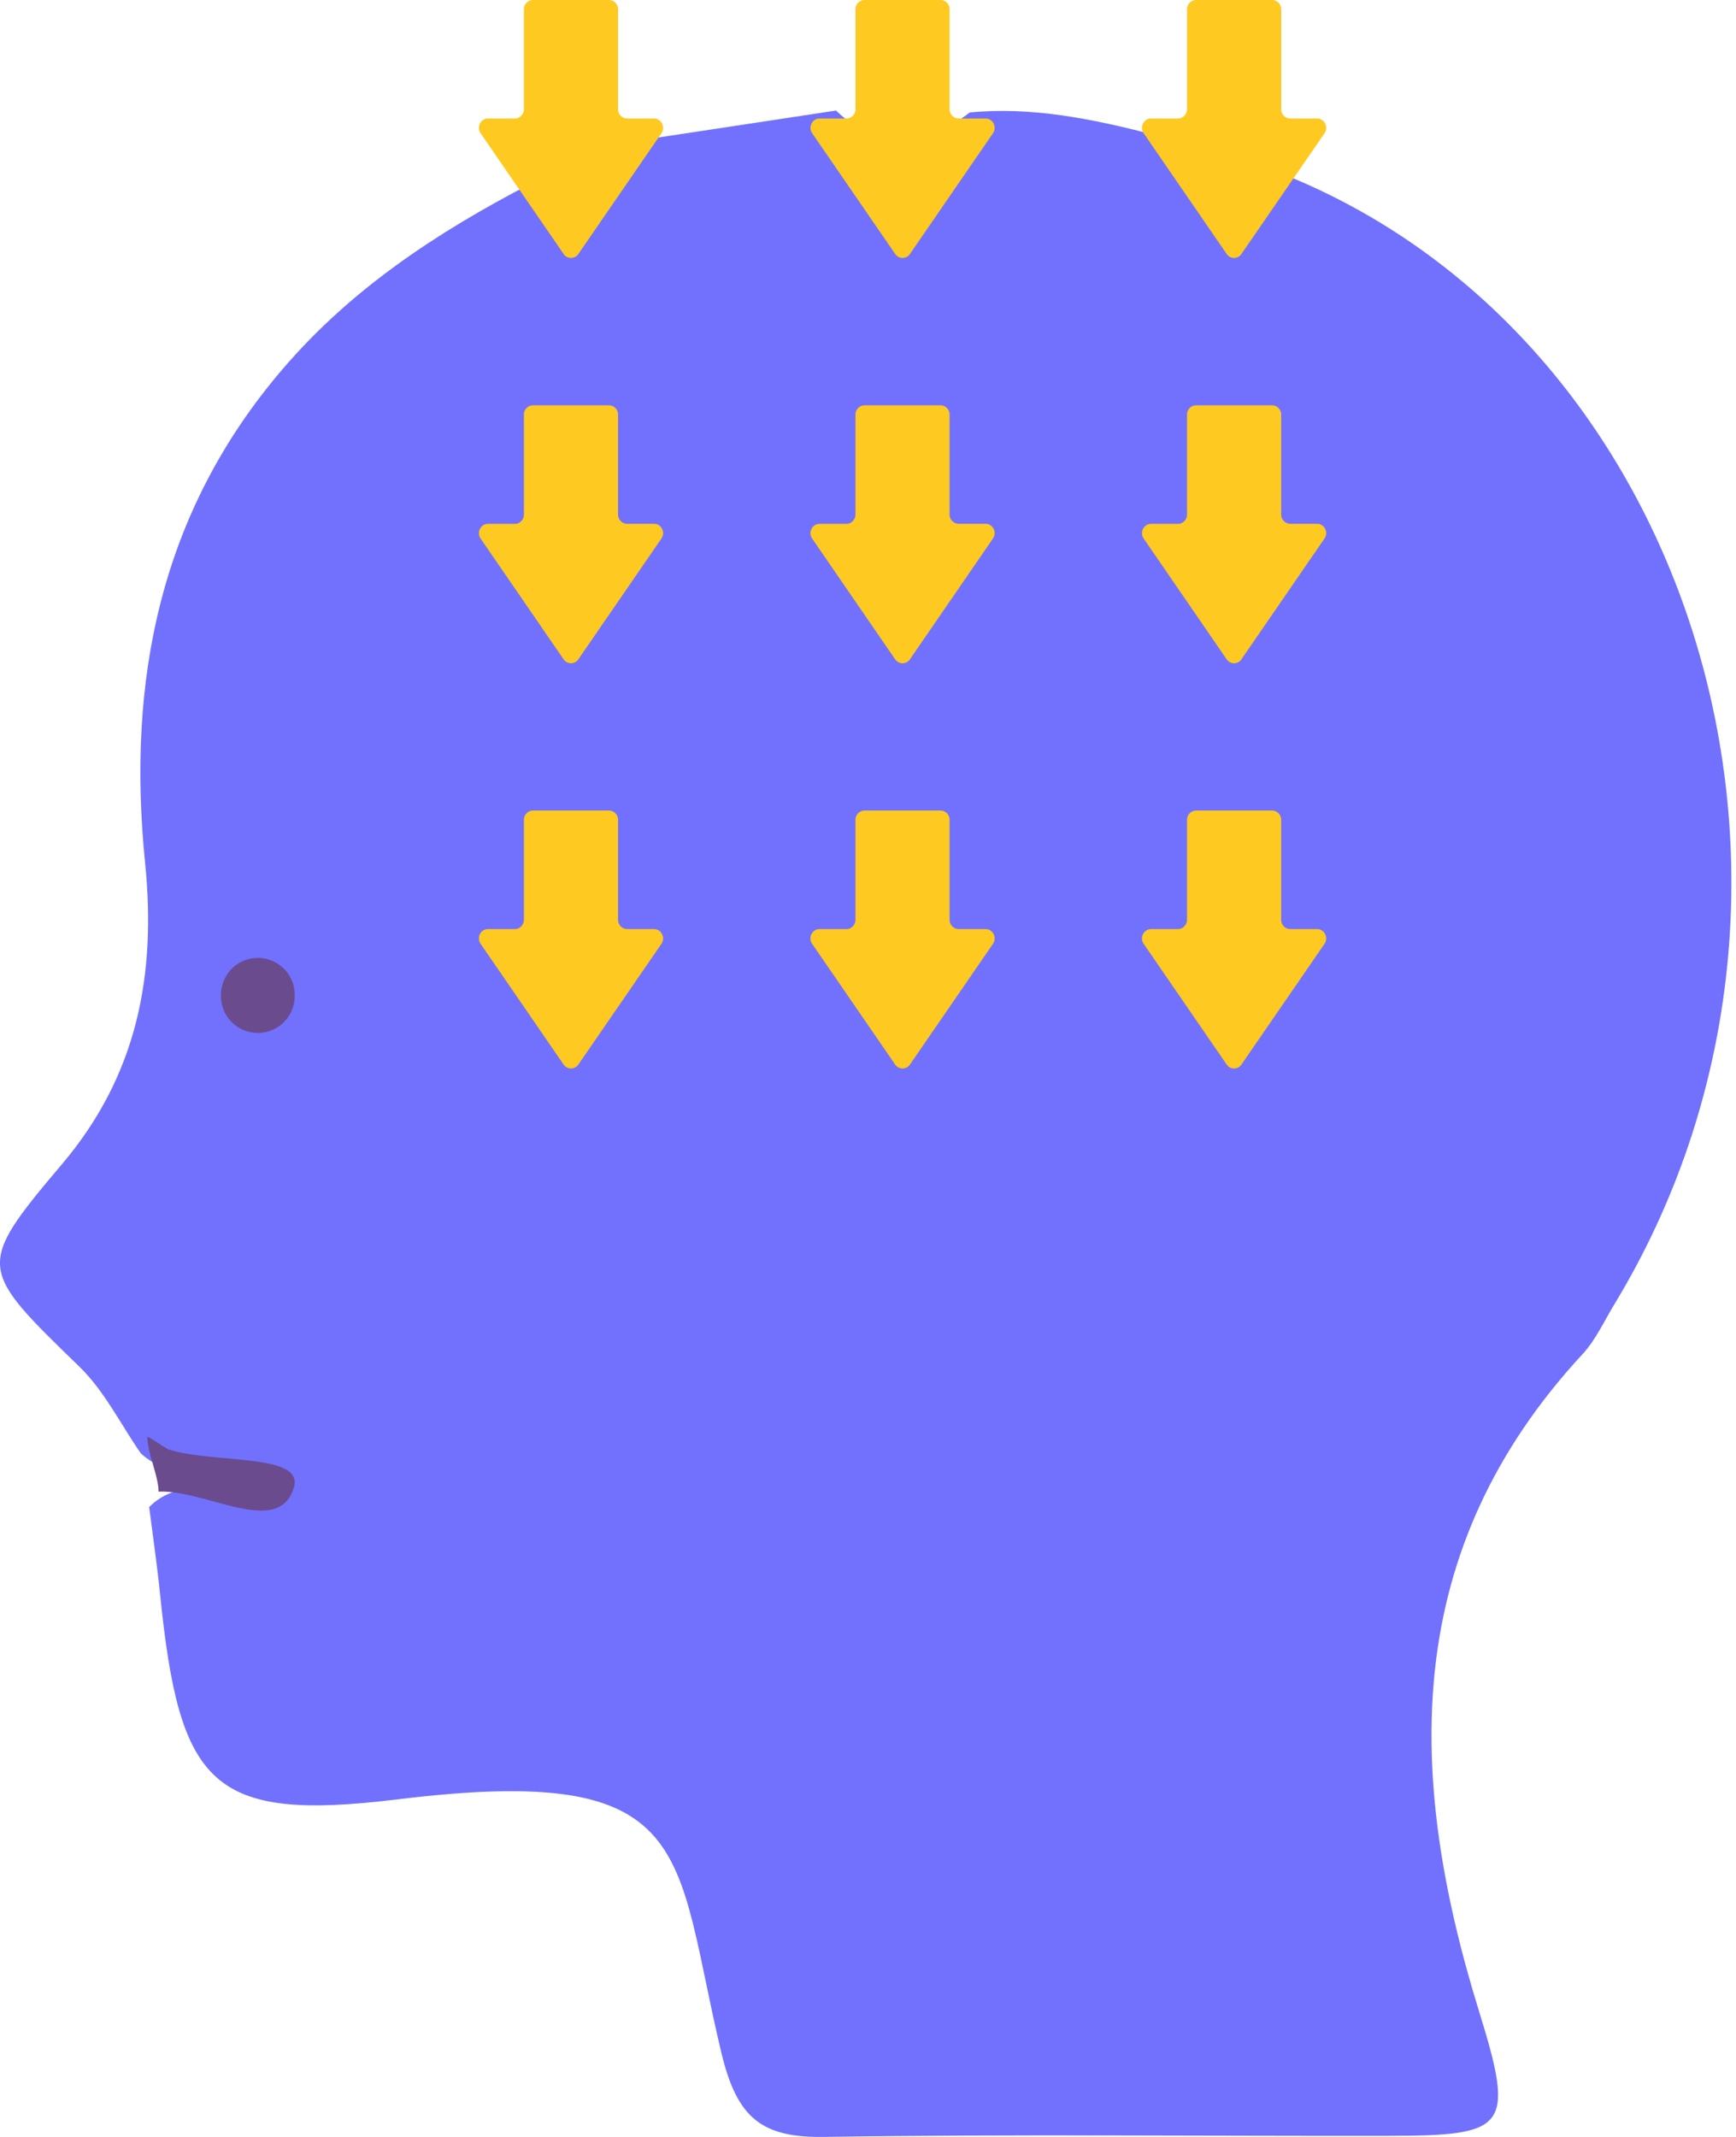 <svg xmlns="http://www.w3.org/2000/svg" width="39" height="48" viewBox="0 0 39 48">
    <g fill="none" fill-rule="evenodd">
        <path fill="#7171FE" d="M21.787 2.526c1.4-.134 2.752.146 4.096.49.996.38 2.148.25 3.05.939 9.225 3.778 12.912 16.156 7.33 25.35-.227.375-.415.791-.707 1.108-4.082 4.408-3.98 9.44-2.323 14.783.812 2.618.615 2.774-2.038 2.779-4.225.007-8.45-.04-12.674.024-1.41.022-1.964-.422-2.315-1.89-1.085-4.53-.502-6.52-7.274-5.692-4.186.511-4.898-.305-5.336-4.61-.066-.653-.162-1.303-.245-1.955.576-.585 1.355-.399 2.326-.604-1.019-.178-1.875-.016-2.513-.602-.453-.653-.817-1.4-1.376-1.943-2.272-2.211-2.353-2.24-.39-4.56 1.69-1.998 2.115-4.25 1.862-6.759-.414-4.091.33-7.865 3.08-11.083C7.888 6.488 9.82 5.22 11.9 4.137c.699-.954 1.819-.762 2.77-1.03 1.37-.209 2.742-.416 4.112-.624.989.954 1.992.814 3.005.043"/>
        <path fill="#6A4B8E" d="M3.31 32.276c.066.007.41.257.47.277.991.33 3.054.078 2.823.856-.34 1.142-1.968.047-3.042.097.008-.325-.259-.905-.25-1.23M6.62 22.345a.828.828 0 1 1-1.655 0 .828.828 0 0 1 1.656 0"/>
        <path fill="#FEC921" d="M27.89 23.911l1.865-2.71c.096-.14 0-.332-.166-.332h-.603a.207.207 0 0 1-.204-.21v-2.243a.207.207 0 0 0-.205-.21h-1.706a.207.207 0 0 0-.204.21v2.243c0 .116-.092.21-.205.21h-.602c-.166 0-.263.192-.167.331l1.864 2.711a.201.201 0 0 0 .334 0M20.443 23.911l1.864-2.71c.096-.14 0-.332-.167-.332h-.602a.207.207 0 0 1-.205-.21v-2.243a.207.207 0 0 0-.204-.21h-1.706a.207.207 0 0 0-.205.21v2.243c0 .116-.091.21-.204.21h-.603c-.165 0-.262.192-.166.331l1.864 2.711a.201.201 0 0 0 .334 0M12.994 23.911l1.865-2.71c.095-.14-.001-.332-.167-.332h-.603a.207.207 0 0 1-.204-.21v-2.243a.207.207 0 0 0-.204-.21H11.974a.207.207 0 0 0-.204.21v2.243c0 .116-.092.21-.204.21h-.603c-.166 0-.262.192-.166.331l1.864 2.711a.201.201 0 0 0 .333 0M27.89 14.808l1.865-2.711c.096-.14 0-.332-.166-.332h-.603a.207.207 0 0 1-.204-.21V9.314a.207.207 0 0 0-.205-.21h-1.706a.207.207 0 0 0-.204.21v2.243c0 .116-.092.21-.205.21h-.602c-.166 0-.263.192-.167.33l1.864 2.712a.201.201 0 0 0 .334 0M20.443 14.808l1.864-2.711c.096-.14 0-.332-.167-.332h-.602a.207.207 0 0 1-.205-.21V9.314a.207.207 0 0 0-.204-.21h-1.706a.207.207 0 0 0-.205.21v2.243c0 .116-.091.21-.204.21h-.603c-.165 0-.262.192-.166.33l1.864 2.712a.201.201 0 0 0 .334 0M12.994 14.808l1.865-2.711c.095-.14-.001-.332-.167-.332h-.603a.207.207 0 0 1-.204-.21V9.314a.207.207 0 0 0-.204-.21H11.974a.207.207 0 0 0-.204.21v2.243c0 .116-.092.21-.204.21h-.603c-.166 0-.262.192-.166.33l1.864 2.712a.201.201 0 0 0 .333 0M27.89 5.704l1.865-2.71c.096-.14 0-.332-.166-.332h-.603a.207.207 0 0 1-.204-.21V.21a.207.207 0 0 0-.205-.21h-1.706a.207.207 0 0 0-.204.21v2.242c0 .116-.092.21-.205.21h-.602c-.166 0-.263.192-.167.331l1.864 2.711a.2.2 0 0 0 .334 0M20.443 5.704l1.864-2.71c.096-.14 0-.332-.167-.332h-.602a.207.207 0 0 1-.205-.21V.21A.207.207 0 0 0 21.13 0h-1.706a.207.207 0 0 0-.205.21v2.242c0 .116-.091.21-.204.21h-.603c-.165 0-.262.192-.166.331l1.864 2.711a.2.2 0 0 0 .334 0M12.994 5.704l1.865-2.71c.095-.14-.001-.332-.167-.332h-.603a.207.207 0 0 1-.204-.21V.21a.207.207 0 0 0-.204-.21H11.974a.207.207 0 0 0-.204.21v2.242c0 .116-.092.21-.204.21h-.603c-.166 0-.262.192-.166.331l1.864 2.711a.2.2 0 0 0 .333 0"/>
    </g>
</svg>
